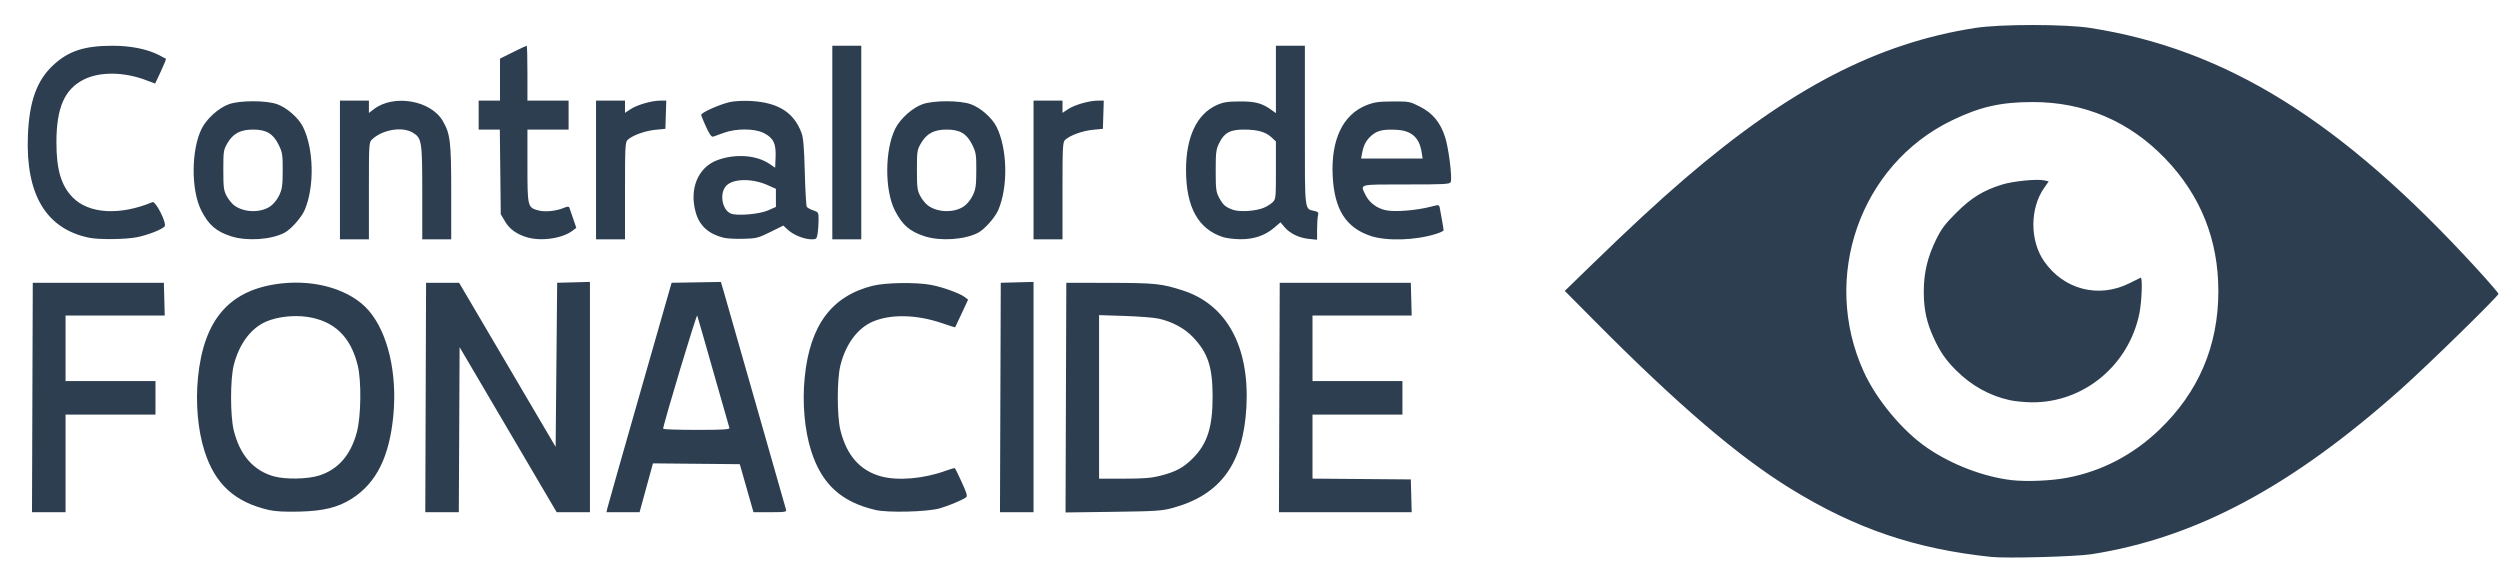 <?xml version="1.0" encoding="UTF-8" standalone="no"?>
<!-- Created with Inkscape (http://www.inkscape.org/) -->

<svg
   xmlns:dc="http://purl.org/dc/elements/1.1/"
   xmlns:cc="http://creativecommons.org/ns#"
   xmlns:rdf="http://www.w3.org/1999/02/22-rdf-syntax-ns#"
   xmlns:svg="http://www.w3.org/2000/svg"
   xmlns="http://www.w3.org/2000/svg"
   xmlns:sodipodi="http://sodipodi.sourceforge.net/DTD/sodipodi-0.dtd"
   xmlns:inkscape="http://www.inkscape.org/namespaces/inkscape"
   id="svg2"
   version="1.1"
   inkscape:version="0.48.5 r10040"
   width="1640"
   height="382"
   sodipodi:docname="logo.svg">
  <defs
     id="defs6" />
  <sodipodi:namedview
     pagecolor="#ffffff"
     bordercolor="#666666"
     borderopacity="1"
     objecttolerance="10"
     gridtolerance="10"
     guidetolerance="10"
     inkscape:pageopacity="0"
     inkscape:pageshadow="2"
     inkscape:window-width="1920"
     inkscape:window-height="1013"
     id="namedview4"
     showgrid="false"
     inkscape:zoom="0.73902439"
     inkscape:cx="421.82949"
     inkscape:cy="-67.993735"
     inkscape:window-x="0"
     inkscape:window-y="28"
     inkscape:window-maximized="1"
     inkscape:current-layer="svg2" />
  <path
     inkscape:connector-curvature="0"
     id="logo_svg"
     d="m 1306.5,365.362 c -49.994,-5.209 -89.201,-18.529 -131.875,-44.803 -34.429,-21.197 -73.852,-54.913 -128.125,-109.577 l -20,-20.144 16.5,-16.041 c 25.385,-24.679 44.982,-42.821 62.266,-57.643 69.07,-59.23 126.355,-88.921 190.734,-98.855 16.34,-2.522 58.738,-2.515 75,0.012 89.268,13.871 164.743,60.799 253.422,157.569 8.018,8.75 14.578,16.346 14.578,16.881 0,1.465 -46.422,46.851 -63.519,62.102 -72.287,64.482 -134.939,97.951 -203.481,108.7 -10.118,1.587 -55.558,2.834 -65.5,1.798 z m 49.472,-51.916 c 22.75,-4.316 43.197,-14.95 60.434,-31.431 25.832,-24.698 38.832,-55.168 38.832,-91.015 0,-33.814 -11.667,-62.903 -34.918,-87.06 -23.495,-24.411 -53.049,-37.004 -86.82,-36.997 -20.941,0.004 -34.548,3.094 -53.066,12.046 -60.193,29.101 -86.057,102.867 -57.805,164.861 8.412,18.459 25.359,38.794 41.64,49.964 16.046,11.009 37.191,19.078 55.454,21.162 9.687,1.105 25.978,0.417 36.249,-1.531 z M 1318.5,262.532 c -13.268,-2.894 -25.296,-9.58 -35.367,-19.661 -6.781,-6.787 -10.472,-12.14 -14.615,-21.197 -4.708,-10.29 -6.518,-18.713 -6.518,-30.329 0,-12.432 2.437,-22.686 8.162,-34.346 3.396,-6.917 5.865,-10.182 13.256,-17.532 9.887,-9.832 17.638,-14.583 30.082,-18.441 7.277,-2.255 23.339,-3.787 27.847,-2.655 l 2.595,0.651 -2.971,4.238 c -9.382,13.383 -9.443,34.471 -0.139,47.994 12.905,18.756 35.887,24.693 56.168,14.508 3.575,-1.795 6.838,-3.414 7.25,-3.598 1.362,-0.606 0.779,15.776 -0.841,23.618 -7.035,34.056 -36.674,58.46 -70.607,58.135 -4.566,-0.044 -11.003,-0.668 -14.303,-1.388 z M 21.244,260.75 21.5,185.5 l 43,0 43,0 0.284,10.75 0.284,10.75 -32.534,0 L 43,207 l 0,21.5 0,21.5 29.5,0 29.5,0 0,11 0,11 -29.5,0 -29.5,0 0,32 0,32 -11.006,0 -11.006,0 0.256,-75.25 z M 176.5,334.578 C 153.99,329.388 141.156,317.687 134.19,296 c -4.398,-13.691 -5.995,-31.749 -4.294,-48.548 3.89,-38.41 21.112,-57.768 54.727,-61.517 23.292,-2.597 45.841,4.445 57.378,17.92 12.377,14.456 18.581,40.731 16.083,68.112 -2.499,27.387 -11.048,44.742 -27.117,55.054 -9.075,5.823 -18.62,8.204 -34.466,8.595 -9.509,0.235 -15.925,-0.098 -20,-1.038 z m 32.645,-22.562 c 12.622,-3.939 20.946,-13.453 24.951,-28.517 2.777,-10.448 3.079,-33.465 0.574,-43.759 -4.588,-18.85 -15.361,-29.22 -33.097,-31.858 -8.854,-1.317 -19.549,-0.108 -26.894,3.04 -10.142,4.348 -17.903,14.809 -21.384,28.827 -2.292,9.228 -2.276,33.106 0.029,42.521 3.975,16.24 12.984,26.542 26.452,30.249 7.504,2.066 21.928,1.818 29.369,-0.504 z M 279.244,260.75 279.5,185.5 l 10.837,0 10.837,0 31.663,53.824 31.663,53.824 0.5,-53.824 0.5,-53.824 10.75,-0.284 10.75,-0.284 0,75.534 0,75.534 -10.912,0 -10.912,0 L 333.338,281.866 301.5,227.732 301.241,281.866 300.983,336 l -10.998,0 -10.998,0 0.256,-75.25 z m 119.223,72.5 c 0.344,-1.512 9.959,-35.375 21.366,-75.25 l 20.74,-72.5 16.164,-0.275 16.164,-0.275 1.995,6.775 c 1.097,3.726 10.59,36.925 21.094,73.775 10.504,36.85 19.334,67.787 19.622,68.75 0.476,1.592 -0.465,1.75 -10.405,1.75 l -10.928,0 -4.489,-15.75 -4.489,-15.75 -28.486,-0.265 -28.486,-0.265 -4.386,16.015 -4.386,16.015 -10.857,0 -10.857,0 0.626,-2.75 z m 80.038,-52.5 C 478.267,280.062 473.54,263.525 468,244 c -5.54,-19.525 -10.323,-36.175 -10.63,-37 -0.438,-1.177 -22.24,71.272 -22.344,74.25 -0.014,0.412 9.86,0.75 21.942,0.75 17.139,0 21.874,-0.275 21.536,-1.25 z M 574.5,334.582 C 551.973,329.373 539.156,317.686 532.19,296 c -4.398,-13.691 -5.995,-31.749 -4.294,-48.548 3.458,-34.145 17.637,-53.215 44.604,-59.991 8.393,-2.109 28.759,-2.403 38.37,-0.555 7.595,1.461 18.728,5.481 21.917,7.913 l 2.287,1.745 -4.171,8.968 c -2.294,4.932 -4.24,9.06 -4.325,9.172 -0.084,0.112 -3.961,-1.104 -8.616,-2.703 -16.533,-5.68 -33.618,-6.078 -45.335,-1.055 -10.09,4.325 -17.858,14.814 -21.332,28.804 -2.292,9.228 -2.276,33.106 0.029,42.521 4.038,16.5 13.011,26.603 26.912,30.304 10.978,2.923 28.079,1.41 42.047,-3.72 3.18,-1.168 5.967,-1.939 6.193,-1.713 0.226,0.226 2.251,4.413 4.5,9.305 3.177,6.909 3.803,9.096 2.807,9.796 -2.717,1.909 -11.834,5.713 -17.43,7.273 -8.157,2.274 -33.804,2.928 -41.853,1.067 z M 656.244,260.75 656.5,185.5 l 10.75,-0.284 10.75,-0.284 0,75.534 0,75.534 -11.006,0 -11.006,0 0.256,-75.25 z m 43,0.086 L 699.5,185.5 728,185.557 c 30.002,0.06 34.094,0.49 48.192,5.07 28.598,9.291 43.604,36.943 41.446,76.373 -2.033,37.139 -16.909,57.58 -48.138,66.149 -7.247,1.989 -10.94,2.234 -39.256,2.609 l -31.256,0.414 0.256,-75.336 z m 62.015,51.226 c 10.099,-2.583 15.066,-5.255 21.227,-11.421 9.54,-9.547 13.028,-20.463 12.986,-40.641 -0.04,-19.297 -3.058,-28.453 -12.759,-38.71 C 777.141,215.398 768.945,210.965 760,209.005 c -3.025,-0.663 -13.037,-1.447 -22.25,-1.743 l -16.75,-0.538 0,53.638 0,53.638 16.34,0 c 12.894,0 17.939,-0.409 23.919,-1.938 z M 839.244,260.75 839.5,185.5 l 43,0 43,0 0.284,10.75 0.284,10.75 -32.534,0 -32.534,0 0,21.5 0,21.5 29.5,0 29.5,0 0,11 0,11 -29.5,0 -29.5,0 0,20.986 0,20.986 32.25,0.264 32.25,0.264 0.284,10.75 0.284,10.75 -43.54,0 -43.54,0 0.256,-75.25 z M 58.5,155.961 C 30.295,150.179 16.788,127.681 18.3,89 19.183,66.426 24.126,52.728 35.036,42.627 44.963,33.437 55.348,30.039 73.59,30.015 c 12.035,-0.016 22.767,2.106 30.579,6.047 2.382,1.201 4.497,2.333 4.7,2.514 0.203,0.181 -1.312,3.911 -3.366,8.289 L 101.768,54.823 95.634,52.516 C 81.178,47.08 65.455,46.934 55.037,52.139 42.364,58.472 37.043,70.594 37.015,93.201 c -0.023,18.02 3.036,28.426 10.665,36.282 10.509,10.82 30.926,12.035 52.341,3.113 2.112,-0.88 9.579,13.976 7.988,15.894 -1.663,2.004 -10.538,5.515 -17.87,7.069 -7.137,1.513 -25.109,1.742 -31.639,0.403 z m 93.178,-0.929 c -9.795,-3.13 -14.777,-7.426 -19.62,-16.919 -6.824,-13.377 -6.671,-40.077 0.31,-53.852 3.299,-6.509 11.309,-13.638 17.912,-15.941 7.248,-2.528 24.193,-2.528 31.44,0 6.385,2.227 14.044,8.915 17.011,14.855 7.158,14.332 7.691,39.247 1.166,54.544 -2.135,5.006 -9.059,12.795 -13.345,15.013 -8.773,4.539 -24.599,5.583 -34.874,2.299 z m 25.422,-19.518 c 2.151,-1.4 4.546,-4.29 5.951,-7.179 2.04,-4.194 2.358,-6.36 2.4,-16.335 0.045,-10.551 -0.176,-11.958 -2.679,-17.053 C 179.202,87.675 174.71,85 166.074,85 157.812,85 152.944,87.538 149.293,93.748 146.623,98.292 146.5,99.07 146.5,111.5 c 0,11.529 0.252,13.471 2.227,17.166 1.225,2.291 3.541,5.101 5.146,6.244 6.364,4.531 16.778,4.802 23.227,0.604 z M 223,111.5 223,66 l 9.5,0 9.5,0 0,4.051 0,4.051 3.319,-2.531 c 12.991,-9.909 37.208,-5.769 45.106,7.711 C 295.394,87.763 296,92.864 296,126.21 l 0,30.79 -9.5,0 -9.5,0 0,-30.532 c 0,-33.91 -0.305,-35.855 -6.19,-39.442 -6.798,-4.144 -19.633,-2.085 -26.56,4.262 -2.243,2.055 -2.25,2.16 -2.25,33.887 L 242,157 l -9.5,0 -9.5,0 0,-45.5 z m 122.324,44.061 c -6.664,-2.084 -11.137,-5.386 -14.083,-10.398 L 328.5,140.5 328.192,112.75 327.884,85 320.942,85 314,85 l 0,-9.5 0,-9.5 7,0 7,0 0,-13.777 0,-13.777 8.515,-4.223 C 341.198,31.9 345.248,30 345.515,30 345.782,30 346,38.1 346,48 l 0,18 13.5,0 13.5,0 0,9.5 0,9.5 -13.5,0 -13.5,0 0,23.777 c 0,26.803 0.139,27.375 7.091,29.247 4.397,1.184 11.536,0.494 16.703,-1.615 2.55,-1.04 3.395,-1.069 3.739,-0.127 0.245,0.67 1.361,3.907 2.48,7.195 l 2.035,5.977 -2.274,1.761 c -6.82,5.282 -20.989,7.303 -30.45,4.345 z M 391,111.5 391,66 l 9.5,0 9.5,0 0,4.014 0,4.014 3.75,-2.47 C 418.041,68.731 427.623,66 433.248,66 l 3.827,0 -0.288,9.25 -0.288,9.25 -6.646,0.657 c -6.735,0.666 -14.808,3.587 -18.067,6.536 C 410.142,93.181 410,95.848 410,125.155 L 410,157 l -9.5,0 -9.5,0 0,-45.5 z m 83.734,44.467 c -9.797,-2.452 -15.683,-7.687 -18.21,-16.196 -4.603,-15.5 1.194,-29.903 13.957,-34.678 11.76,-4.4 25.741,-3.417 34.305,2.412 l 3.714,2.528 0.295,-7.096 C 509.161,94.143 507.33,90.451 501.015,87.25 495.072,84.237 482.976,84.158 475,87.08 c -3.025,1.108 -6.206,2.25 -7.07,2.537 -1.161,0.386 -2.398,-1.275 -4.75,-6.377 C 461.431,79.445 460,75.88 460,75.318 c 0,-1.472 12.541,-7.033 18.956,-8.405 3.113,-0.666 9.125,-0.944 14,-0.648 17.7,1.075 27.87,7.556 32.84,20.931 1.202,3.234 1.737,9.652 2.152,25.805 0.304,11.825 0.896,22.03 1.316,22.677 0.42,0.647 2.333,1.695 4.25,2.328 3.386,1.118 3.486,1.299 3.475,6.323 -0.006,2.845 -0.29,6.86 -0.631,8.922 -0.565,3.42 -0.9,3.75 -3.811,3.75 -4.854,0 -11.79,-2.715 -15.43,-6.04 l -3.266,-2.983 -8.515,4.219 c -7.914,3.922 -9.161,4.237 -17.676,4.466 -5.038,0.136 -10.855,-0.177 -12.926,-0.695 z m 29.016,-17.918 5.25,-2.296 0,-5.932 0,-5.932 -5.25,-2.37 c -10.115,-4.566 -22.52,-4.477 -27.192,0.195 -4.743,4.743 -3.052,15.832 2.799,18.353 3.961,1.707 18.656,0.491 24.393,-2.018 z M 546,93.5 546,30 l 9.5,0 9.5,0 0,63.5 0,63.5 -9.5,0 -9.5,0 0,-63.5 z m 60.678,61.532 c -9.795,-3.13 -14.777,-7.426 -19.62,-16.919 -6.824,-13.377 -6.671,-40.077 0.31,-53.852 3.299,-6.509 11.309,-13.638 17.912,-15.941 7.248,-2.528 24.193,-2.528 31.44,0 6.385,2.227 14.044,8.915 17.011,14.855 7.158,14.332 7.691,39.247 1.166,54.544 -2.135,5.006 -9.059,12.795 -13.345,15.013 -8.773,4.539 -24.599,5.583 -34.874,2.299 z m 25.422,-19.518 c 2.151,-1.4 4.546,-4.29 5.951,-7.179 2.04,-4.194 2.358,-6.36 2.4,-16.335 0.045,-10.551 -0.176,-11.958 -2.679,-17.053 C 634.202,87.675 629.71,85 621.074,85 612.812,85 607.944,87.538 604.293,93.748 601.623,98.292 601.5,99.07 601.5,111.5 c 0,11.529 0.252,13.471 2.227,17.166 1.225,2.291 3.541,5.101 5.146,6.244 6.364,4.531 16.778,4.802 23.227,0.604 z M 678,111.5 678,66 l 9.5,0 9.5,0 0,4.014 0,4.014 3.75,-2.47 C 705.041,68.731 714.623,66 720.248,66 l 3.827,0 -0.288,9.25 -0.288,9.25 -6.646,0.657 c -6.735,0.666 -14.808,3.587 -18.067,6.536 C 697.142,93.181 697,95.848 697,125.155 L 697,157 l -9.5,0 -9.5,0 0,-45.5 z m 124.5,44.101 C 786.057,150.401 778.035,135.94 778.035,111.5 c 0,-21.77 7.123,-36.764 20.238,-42.599 4.311,-1.918 6.979,-2.332 15.227,-2.363 10.262,-0.039 14.682,1.22 21.25,6.051 L 837,74.244 837,52.122 837,30 l 9.5,0 9.5,0 0,52.345 c 0,57.896 -0.389,54.46 6.355,56.066 2.343,0.558 2.749,1.075 2.264,2.884 -0.325,1.213 -0.597,5.305 -0.605,9.095 l -0.014,6.89 -5.372,-0.554 c -6.511,-0.672 -12.471,-3.562 -16.002,-7.759 l -2.626,-3.121 -4.17,3.569 c -5.944,5.088 -13.333,7.6 -22.116,7.519 -3.967,-0.037 -9.012,-0.636 -11.212,-1.332 z m 26.486,-19.268 c 1.917,-0.786 4.505,-2.386 5.75,-3.555 C 836.933,130.714 837,130.093 837,111.727 l 0,-18.924 -2.906,-2.715 C 830.267,86.513 824.886,85 816.002,85 806.955,85 803.125,87.08 799.821,93.788 797.74,98.012 797.5,99.898 797.5,112 c 0,11.954 0.249,13.966 2.177,17.567 2.619,4.893 4.136,6.237 9.064,8.031 4.402,1.603 14.838,0.951 20.246,-1.265 z m 69.893,18.358 c -15.938,-5.433 -23.449,-17.274 -24.614,-38.802 -1.306,-24.142 6.579,-40.761 22.265,-46.929 4.945,-1.944 7.873,-2.357 17.067,-2.404 10.76,-0.055 11.306,0.05 17.962,3.443 8.289,4.226 13.246,10.22 16.402,19.832 2.295,6.99 4.798,26.747 3.739,29.507 -0.573,1.494 -3.502,1.661 -29.169,1.661 -31.66,0 -30.217,-0.353 -26.92,6.593 2.493,5.253 7.547,9.091 13.638,10.355 5.913,1.227 20.011,0.085 29.505,-2.39 5.101,-1.33 5.268,-1.307 5.723,0.786 0.685,3.151 2.522,13.9 2.522,14.76 0,0.405 -2.138,1.424 -4.75,2.265 -13.539,4.358 -32.749,4.944 -43.371,1.323 z m 33.697,-54.937 c -1.51,-9.444 -6.494,-13.964 -16.067,-14.574 -8.548,-0.544 -12.801,0.351 -16.516,3.477 -3.599,3.028 -5.467,6.408 -6.405,11.591 l -0.679,3.75 20.173,0 20.173,0 -0.679,-4.245 z"
     style="fill:#2c3e50;fill-opacity:1"
     inkscape:label="#path2993" />
</svg>
